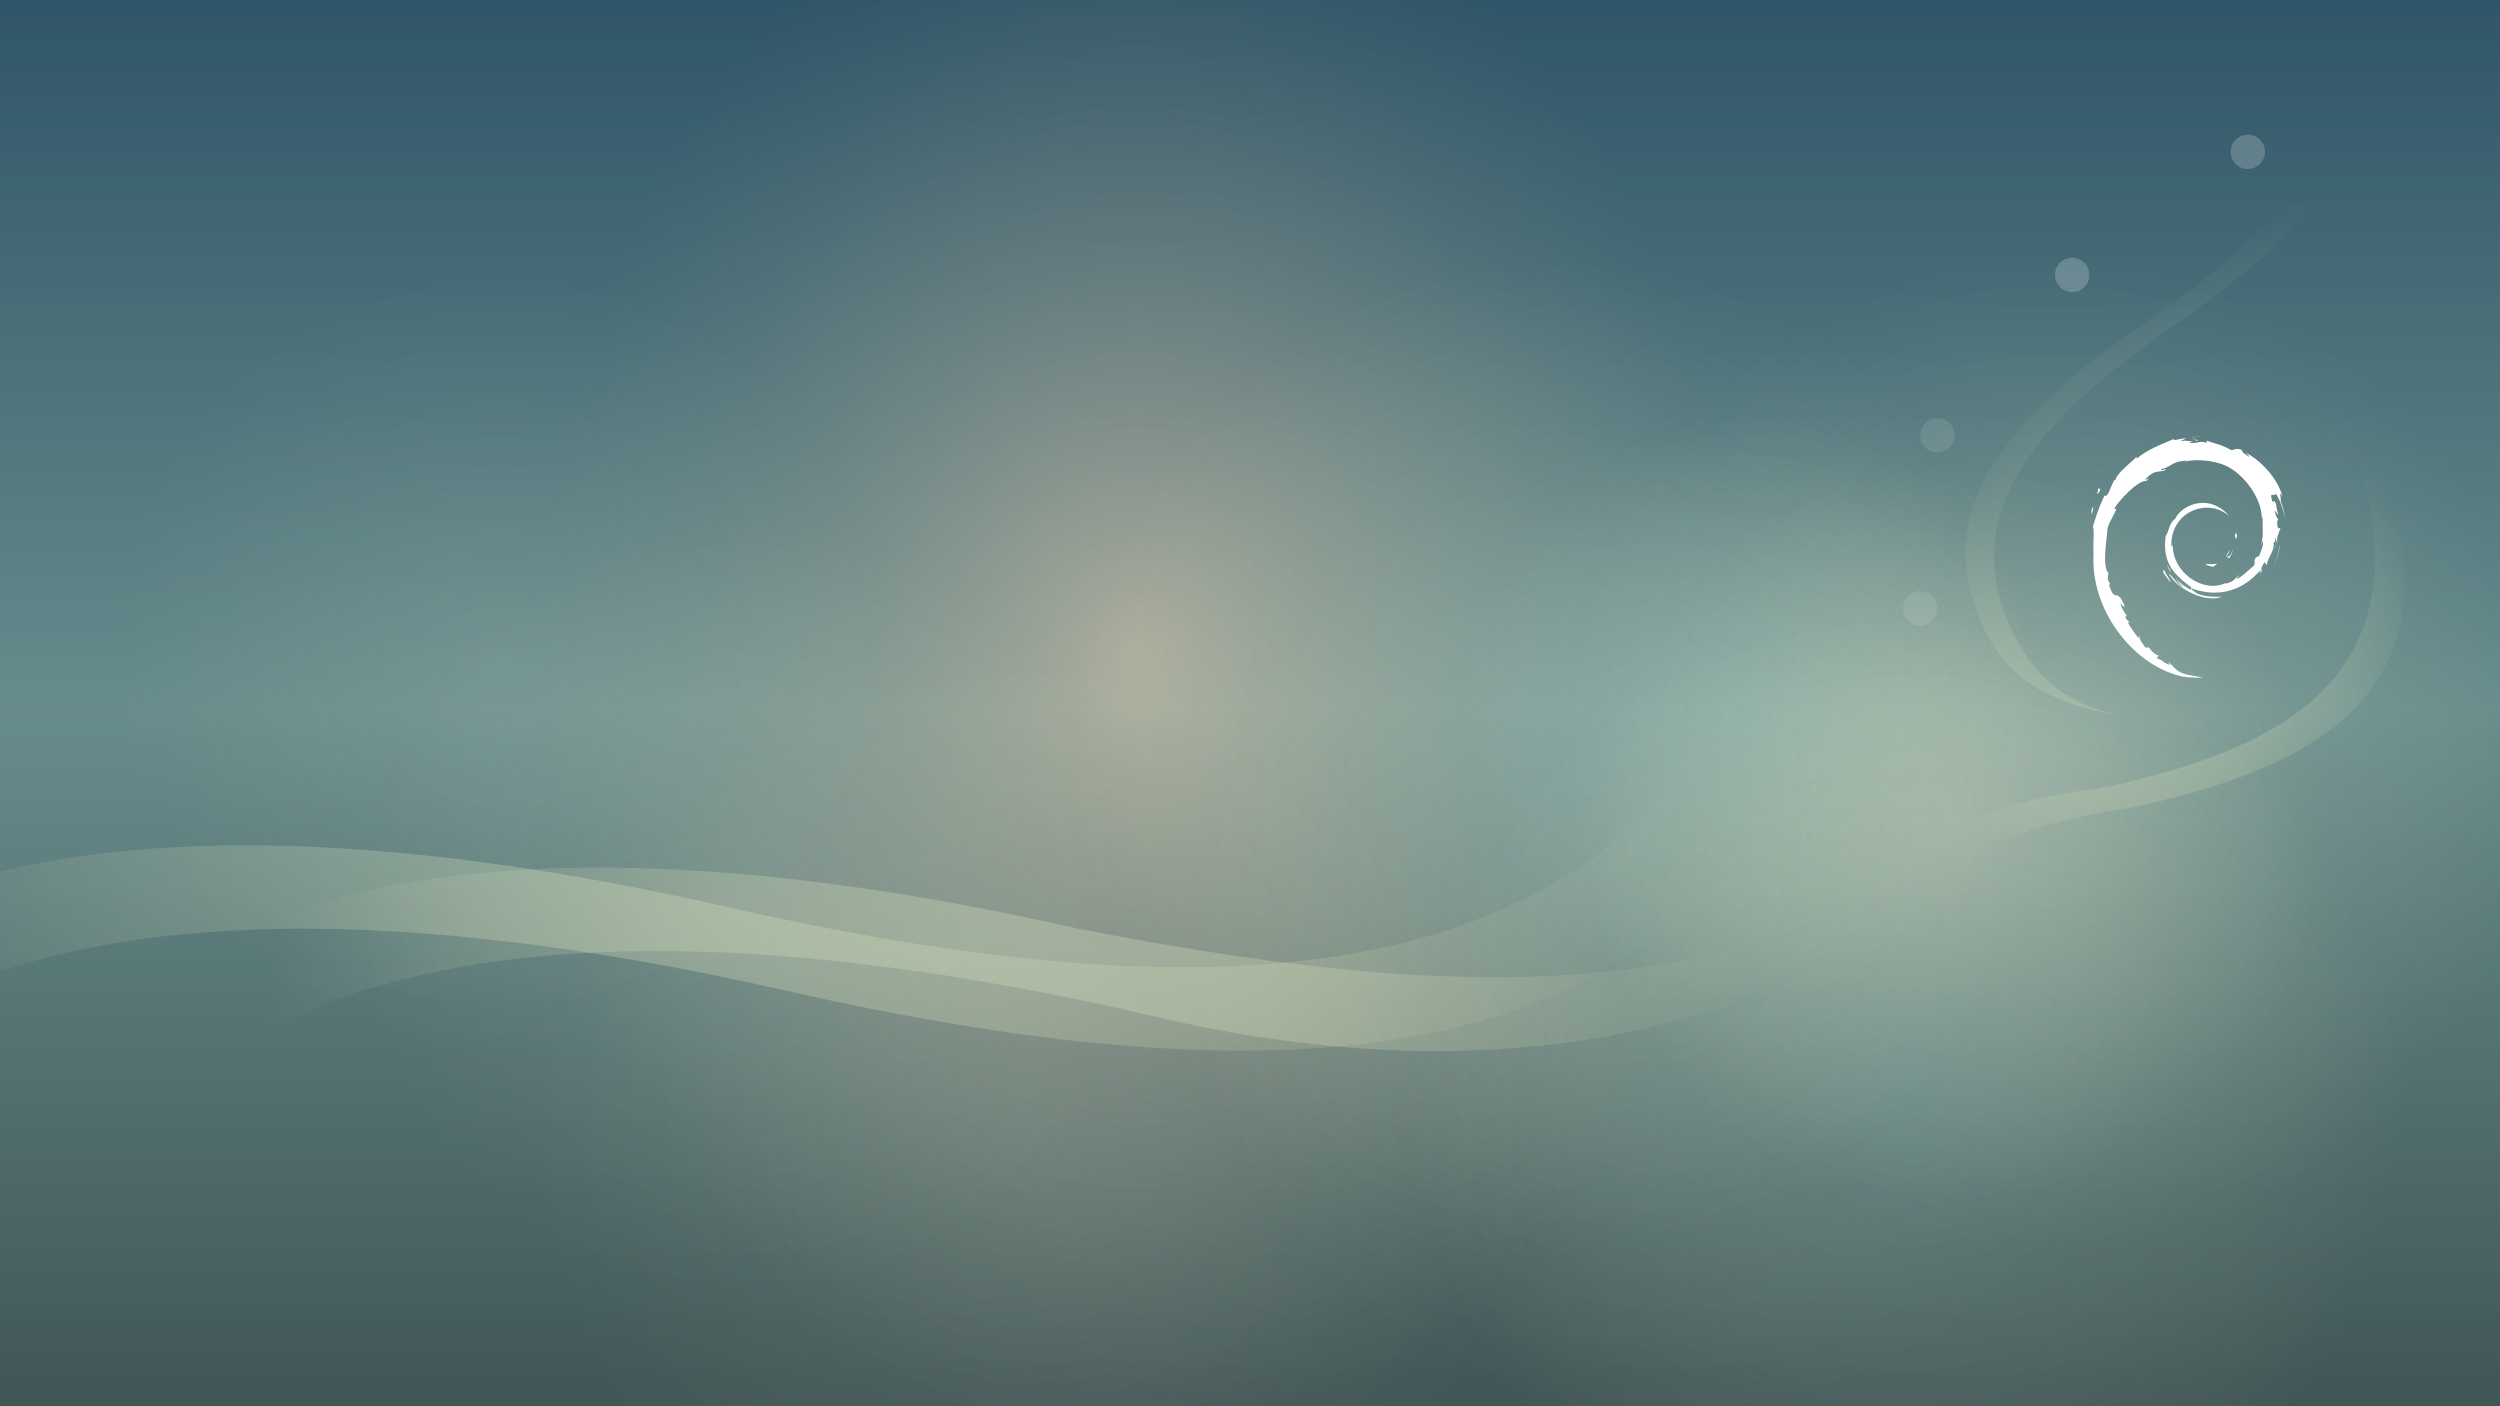 <?xml version="1.0" encoding="UTF-8" standalone="no"?>
<!-- Generator: Adobe Illustrator 16.0.0, SVG Export Plug-In . SVG Version: 6.00 Build 0)  -->

<svg
   xmlns:dc="http://purl.org/dc/elements/1.1/"
   xmlns:cc="http://creativecommons.org/ns#"
   xmlns:rdf="http://www.w3.org/1999/02/22-rdf-syntax-ns#"
   xmlns:svg="http://www.w3.org/2000/svg"
   xmlns="http://www.w3.org/2000/svg"
   xmlns:sodipodi="http://sodipodi.sourceforge.net/DTD/sodipodi-0.dtd"
   xmlns:inkscape="http://www.inkscape.org/namespaces/inkscape"
   version="1.1"
   id="root"
   x="0px"
   y="0px"
   width="1920"
   height="1080"
   viewBox="0 0 1920 1080"
   enable-background="new 0 0 640 480"
   xml:space="preserve"
   inkscape:version="0.91 r13725"
   sodipodi:docname="grub-16x9.svg"><rect x="0" y="0" width="1920" height="1080" fill="#808080" stroke="none"/><defs
     id="defs4631" /><sodipodi:namedview
     pagecolor="#ffffff"
     bordercolor="#666666"
     borderopacity="1"
     objecttolerance="10"
     gridtolerance="10"
     guidetolerance="10"
     inkscape:pageopacity="0"
     inkscape:pageshadow="2"
     inkscape:window-width="1920"
     inkscape:window-height="1007"
     id="namedview4629"
     showgrid="false"
     inkscape:zoom="0.41927083"
     inkscape:cx="725.91061"
     inkscape:cy="490.9281"
     inkscape:window-x="0"
     inkscape:window-y="0"
     inkscape:window-maximized="1"
     inkscape:current-layer="root"
     fit-margin-top="0"
     fit-margin-left="0"
     fit-margin-right="0"
     fit-margin-bottom="0" /><g
     id="background_1_"
     transform="matrix(3,0,0,3,0,-180)"><linearGradient
       gradientTransform="matrix(1,0,0,-1,102.34,461.04)"
       y2="-19.22"
       x2="217.66"
       y1="459.886"
       x1="217.66"
       gradientUnits="userSpaceOnUse"
       id="SVGID_1_"><stop
         id="stop4470"
         style="stop-color:#133356"
         offset="0" /><stop
         id="stop4472"
         style="stop-color:#7C9999"
         offset="0.502" /><stop
         id="stop4474"
         style="stop-color:#333333"
         offset="1" /></linearGradient><rect
       y="0"
       x="0"
       style="fill:url(#SVGID_1_)"
       id="rect4476"
       height="480"
       width="640" /></g><g
     id="Layer_4"
     transform="matrix(3,0,0,3,0,-180)"><radialGradient
       gradientUnits="userSpaceOnUse"
       gradientTransform="matrix(0.987,0,0,-1.324,103.836,440.004)"
       r="316.283"
       cy="160.769"
       cx="189.693"
       id="SVGID_2_"><stop
         id="stop4480"
         style="stop-color:#E4C8A5;stop-opacity:0.5"
         offset="0" /><stop
         id="stop4482"
         style="stop-color:#AEAB93;stop-opacity:0.437"
         offset="0.143" /><stop
         id="stop4484"
         style="stop-color:#587E77;stop-opacity:0.333"
         offset="0.38" /><stop
         id="stop4486"
         style="stop-color:#366C6C;stop-opacity:0.286"
         offset="0.488" /></radialGradient><rect
       y="0"
       style="fill:url(#SVGID_2_)"
       id="rect4488"
       height="480"
       width="640"
       x="0" /></g><g
     id="glows"
     transform="matrix(3,0,0,3,0,-180)"><radialGradient
       id="SVGID_3_"
       cx="397.772"
       cy="187.293"
       r="93.725"
       gradientTransform="matrix(1,0,0,-1,102.34,461.04)"
       gradientUnits="userSpaceOnUse"><stop
         offset="0"
         style="stop-color:#FFFCDD"
         id="stop4492" /><stop
         offset="1"
         style="stop-color:#FEF9C8;stop-opacity:0"
         id="stop4494" /></radialGradient><circle
       enable-background="new    "
       cx="500.11"
       cy="273.747"
       r="93.726"
       id="circle4496"
       style="opacity:0.2;fill:url(#SVGID_3_)" /><radialGradient
       id="SVGID_4_"
       cx="345.719"
       cy="219.547"
       r="74.187"
       gradientTransform="matrix(1,0,0,-1,102.34,461.04)"
       gradientUnits="userSpaceOnUse"><stop
         offset="0"
         style="stop-color:#99CCCC"
         id="stop4499" /><stop
         offset="1"
         style="stop-color:#FEF9C8;stop-opacity:0"
         id="stop4501" /></radialGradient><circle
       enable-background="new    "
       cx="448.058"
       cy="241.492"
       r="74.187"
       id="circle4503"
       style="opacity:0.2;fill:url(#SVGID_4_)" /><radialGradient
       id="SVGID_5_"
       cx="25.498"
       cy="232.304"
       r="98.356"
       gradientTransform="matrix(1,0,0,-1,102.34,461.04)"
       gradientUnits="userSpaceOnUse"><stop
         offset="0"
         style="stop-color:#FFFCDD"
         id="stop4506" /><stop
         offset="1"
         style="stop-color:#FEF9C8;stop-opacity:0"
         id="stop4508" /></radialGradient><circle
       enable-background="new    "
       cx="127.838"
       cy="228.736"
       r="98.357"
       id="circle4510"
       style="opacity:0.1;fill:url(#SVGID_5_)" /><radialGradient
       id="SVGID_6_"
       cx="88.607"
       cy="168.844"
       r="98.357"
       gradientTransform="matrix(1,0,0,-1,102.34,461.04)"
       gradientUnits="userSpaceOnUse"><stop
         offset="0"
         style="stop-color:#FFFCDD"
         id="stop4513" /><stop
         offset="1"
         style="stop-color:#FEF9C8;stop-opacity:0"
         id="stop4515" /></radialGradient><circle
       enable-background="new    "
       cx="190.947"
       cy="292.196"
       r="98.357"
       id="circle4517"
       style="opacity:0.1;fill:url(#SVGID_6_)" /><radialGradient
       id="SVGID_7_"
       cx="161.73"
       cy="109.484"
       r="125.825"
       gradientTransform="matrix(1,0,0,-1,102.34,461.04)"
       gradientUnits="userSpaceOnUse"><stop
         offset="0"
         style="stop-color:#FFFCDD"
         id="stop4520" /><stop
         offset="1"
         style="stop-color:#FEF9C8;stop-opacity:0"
         id="stop4522" /></radialGradient><circle
       enable-background="new    "
       cx="264.07"
       cy="351.556"
       r="125.825"
       id="circle4524"
       style="opacity:0.1;fill:url(#SVGID_7_)" /><radialGradient
       id="SVGID_8_"
       cx="326.217"
       cy="163.787"
       r="125.825"
       gradientTransform="matrix(1,0,0,-1,102.34,461.04)"
       gradientUnits="userSpaceOnUse"><stop
         offset="0"
         style="stop-color:#FFFCDD"
         id="stop4527" /><stop
         offset="1"
         style="stop-color:#FEF9C8;stop-opacity:0"
         id="stop4529" /></radialGradient><circle
       enable-background="new    "
       cx="428.556"
       cy="297.253"
       r="125.825"
       id="circle4531"
       style="opacity:0.1;fill:url(#SVGID_8_)" /><radialGradient
       id="SVGID_9_"
       cx="296.954"
       cy="208.098"
       r="125.826"
       gradientTransform="matrix(1,0,0,-1,102.34,461.04)"
       gradientUnits="userSpaceOnUse"><stop
         offset="0"
         style="stop-color:#99CCCC"
         id="stop4534" /><stop
         offset="1"
         style="stop-color:#FEF9C8;stop-opacity:0"
         id="stop4536" /></radialGradient><circle
       enable-background="new    "
       cx="399.294"
       cy="252.942"
       r="125.825"
       id="circle4538"
       style="opacity:0.2;fill:url(#SVGID_9_)" /><radialGradient
       id="SVGID_10_"
       cx="422.779"
       cy="208.098"
       r="125.826"
       gradientTransform="matrix(1,0,0,-1,102.34,461.04)"
       gradientUnits="userSpaceOnUse"><stop
         offset="0"
         style="stop-color:#FFFCDD"
         id="stop4541" /><stop
         offset="1"
         style="stop-color:#FEF9C8;stop-opacity:0"
         id="stop4543" /></radialGradient><circle
       enable-background="new    "
       cx="525.12"
       cy="252.942"
       r="125.825"
       id="circle4545"
       style="opacity:0.2;fill:url(#SVGID_10_)" /><radialGradient
       id="SVGID_11_"
       cx="385.912"
       cy="119.477"
       r="125.825"
       gradientTransform="matrix(1,0,0,-1,102.34,461.04)"
       gradientUnits="userSpaceOnUse"><stop
         offset="0"
         style="stop-color:#99CCCC"
         id="stop4548" /><stop
         offset="1"
         style="stop-color:#FEF9C8;stop-opacity:0"
         id="stop4550" /></radialGradient><circle
       enable-background="new    "
       cx="488.251"
       cy="341.563"
       r="125.825"
       id="circle4552"
       style="opacity:0.2;fill:url(#SVGID_11_)" /></g><g
     id="waves"
     transform="matrix(3,0,0,3,0,-180)"><radialGradient
       id="SVGID_12_"
       cx="93.783"
       cy="227.407"
       r="236.501"
       gradientTransform="matrix(1,0,0,-1,102.34,461.04)"
       gradientUnits="userSpaceOnUse"><stop
         offset="0"
         style="stop-color:#BCCCB3"
         id="stop4556" /><stop
         offset="1"
         style="stop-color:#FEF9C8;stop-opacity:0"
         id="stop4558" /></radialGradient><path
       enable-background="new    "
       d="m 444.013,65.118 c 0,0 41.075,47.038 22.503,119.633 C 435.122,307.47 340.065,327.083 186.09,292.173 -85.233,230.652 -94.612,368.038 -92.598,380.794 l 14.73,21.354 c -2.015,-12.756 7.364,-150.14 278.688,-88.621 153.977,34.911 249.03,15.298 280.426,-107.422 C 499.818,133.511 444.013,65.118 444.013,65.118"
       id="path4560"
       style="opacity:0.5;fill:url(#SVGID_12_)"
       inkscape:connector-curvature="0" /><radialGradient
       id="SVGID_13_"
       cx="156.737"
       cy="122.525"
       r="191.133"
       gradientTransform="matrix(1,0,0,-1,102.34,461.04)"
       gradientUnits="userSpaceOnUse"><stop
         offset="0"
         style="stop-color:#BCCCB3"
         id="stop4563" /><stop
         offset="1"
         style="stop-color:#FEF9C8;stop-opacity:0"
         id="stop4565" /></radialGradient><path
       enable-background="new    "
       d="M 520.333,269.167 C 447.469,314.45 387.75,319.334 276.696,297.886 5.372,236.367 -4.006,373.75 -1.993,386.508 l 14.73,21.354 c -2.015,-12.756 7.365,-150.138 278.687,-88.621 115.97,28.533 189.124,-10.24 228.909,-50.074 z"
       id="path4567"
       style="opacity:0.5;fill:url(#SVGID_13_)"
       inkscape:connector-curvature="0" /></g><g
     id="logoWaves"
     transform="matrix(3,0,0,3,0,-180)"><radialGradient
       id="SVGID_14_"
       cx="551.07"
       cy="222.467"
       r="68.966"
       gradientUnits="userSpaceOnUse"><stop
         offset="0"
         style="stop-color:#BCCCB3"
         id="stop4571" /><stop
         offset="1"
         style="stop-color:#FEF9C8;stop-opacity:0"
         id="stop4573" /></radialGradient><path
       enable-background="new    "
       d="m 580.411,149.516 c 0,0 19.964,9.577 25.602,36.26 9.528,45.105 -16.604,65.391 -69.356,76.221 -49.466,5.337 -52.263,29.496 -49.651,33.42 -2.612,-3.923 13.106,-21.67 57.514,-28.503 52.751,-10.83 78.884,-31.119 69.356,-76.223 -5.638,-26.682 -33.465,-41.175 -33.465,-41.175"
       id="path4575"
       style="opacity:0.5;fill:url(#SVGID_14_)"
       inkscape:connector-curvature="0" /><radialGradient
       id="SVGID_15_"
       cx="-124.346"
       cy="733.234"
       r="204.893"
       gradientTransform="matrix(-0.57,0.583,0.515,0.503,167.798,-34.303)"
       gradientUnits="userSpaceOnUse"><stop
         offset="0"
         style="stop-color:#BCCCB3"
         id="stop4578" /><stop
         offset="1"
         style="stop-color:#FEF9C8;stop-opacity:0"
         id="stop4580" /></radialGradient><path
       enable-background="new    "
       d="m 545.199,243.096 c 0,0 -17.947,0.101 -28.05,-17.749 -17.072,-30.175 -0.464,-54.779 39.376,-81.986 70.205,-47.939 45.559,-76.058 42.652,-78.037 l -7.309,-0.815 c 2.909,1.979 27.553,30.097 -42.651,78.038 -39.841,27.207 -56.447,51.81 -39.375,81.984 10.098,17.85 35.357,18.565 35.357,18.565"
       id="path4582"
       style="opacity:0.5;fill:url(#SVGID_15_)"
       inkscape:connector-curvature="0" /></g><g
     id="rounds"
     transform="matrix(3,0,0,3,0,-180)"><path
       stroke-miterlimit="10"
       d="M 234.865,327.371"
       id="path4585"
       inkscape:connector-curvature="0"
       style="fill:none;stroke:#ffffff;stroke-width:2;stroke-miterlimit:10" /><circle
       enable-background="new    "
       cx="530.477"
       cy="130.379"
       r="4.401"
       id="circle4587"
       style="opacity:0.2;fill:#ffffff" /><circle
       enable-background="new    "
       cx="495.992"
       cy="171.428"
       r="4.399"
       id="circle4589"
       style="opacity:0.1;fill:#ffffff" /><circle
       enable-background="new    "
       cx="491.591"
       cy="215.739"
       r="4.4"
       id="circle4591"
       style="opacity:0.1;fill:#ffffff" /><circle
       enable-background="new    "
       cx="575.439"
       cy="98.865"
       r="4.401"
       id="circle4593"
       style="opacity:0.2;fill:#ffffff" /></g><g
     enable-background="new    "
     id="logo_1_"
     transform="matrix(3,0,0,3,0,-180)"><path
       style="fill:#ffffff"
       inkscape:connector-curvature="0"
       id="path4597"
       d="m 565.081,204.377 c -1.024,0.013 0.192,0.526 1.531,0.735 0.369,-0.292 0.702,-0.583 1.002,-0.866 -0.832,0.205 -1.679,0.21 -2.533,0.131" /><path
       style="fill:#ffffff"
       inkscape:connector-curvature="0"
       id="path4599"
       d="m 570.574,203.009 c 0.611,-0.845 1.057,-1.764 1.213,-2.715 -0.139,0.676 -0.506,1.264 -0.853,1.883 -1.914,1.205 -0.182,-0.716 -0.002,-1.447 -2.055,2.591 -0.283,1.554 -0.358,2.279" /><path
       style="fill:#ffffff"
       inkscape:connector-curvature="0"
       id="path4601"
       d="m 572.604,197.727 c 0.124,-1.842 -0.362,-1.258 -0.525,-0.558 0.192,0.102 0.342,1.301 0.525,0.558" /><path
       style="fill:#ffffff"
       inkscape:connector-curvature="0"
       id="path4603"
       d="m 561.196,172.523 c 0.548,0.099 1.182,0.173 1.091,0.304 0.6,-0.132 0.735,-0.251 -1.091,-0.304" /><path
       style="fill:#ffffff"
       inkscape:connector-curvature="0"
       id="path4605"
       d="m 562.287,172.825 -0.385,0.083 0.36,-0.034 0.025,-0.049" /><path
       style="fill:#ffffff"
       inkscape:connector-curvature="0"
       id="path4607"
       d="m 579.33,198.428 c 0.062,1.657 -0.484,2.459 -0.977,3.883 l -0.885,0.44 c -0.726,1.408 0.07,0.895 -0.448,2.015 -1.132,1.004 -3.431,3.143 -4.165,3.339 -0.537,-0.013 0.361,-0.635 0.48,-0.879 -1.515,1.041 -1.214,1.563 -3.531,2.193 l -0.066,-0.151 c -5.708,2.687 -13.639,-2.636 -13.534,-9.898 -0.059,0.461 -0.173,0.346 -0.298,0.531 -0.297,-3.735 1.725,-7.488 5.13,-9.022 3.334,-1.648 7.241,-0.976 9.626,1.254 -1.311,-1.718 -3.921,-3.538 -7.013,-3.37 -3.029,0.049 -5.864,1.975 -6.81,4.064 -1.552,0.976 -1.733,3.766 -2.409,4.278 -0.911,6.687 1.713,9.576 6.147,12.977 0.696,0.469 0.196,0.541 0.289,0.899 -1.474,-0.688 -2.82,-1.73 -3.933,-3.005 0.59,0.86 1.226,1.698 2.048,2.357 -1.392,-0.472 -3.248,-3.368 -3.787,-3.485 2.395,4.288 9.714,7.521 13.552,5.917 -1.778,0.065 -4.03,0.037 -6.021,-0.701 -0.842,-0.432 -1.978,-1.32 -1.775,-1.488 5.234,1.953 10.637,1.478 15.165,-2.15 1.152,-0.899 2.411,-2.424 2.775,-2.444 -0.549,0.825 0.093,0.395 -0.328,1.122 1.146,-1.851 -0.499,-0.753 1.186,-3.195 l 0.622,0.858 c -0.232,-1.541 1.911,-3.405 1.69,-5.835 0.492,-0.743 0.549,0.802 0.027,2.511 0.723,-1.899 0.193,-2.202 0.376,-3.768 0.201,0.526 0.465,1.085 0.599,1.641 -0.47,-1.834 0.483,-3.086 0.72,-4.152 -0.233,-0.104 -0.728,0.81 -0.84,-1.354 0.014,-0.939 0.263,-0.493 0.355,-0.723 -0.184,-0.107 -0.668,-0.829 -0.961,-2.21 0.211,-0.325 0.569,0.844 0.86,0.889 -0.188,-1.096 -0.51,-1.936 -0.523,-2.78 -0.849,-1.776 -0.3,0.237 -0.987,-0.762 -0.905,-2.819 0.748,-0.655 0.861,-1.935 1.369,1.985 2.15,5.061 2.509,6.336 -0.274,-1.555 -0.716,-3.06 -1.256,-4.517 0.416,0.178 -0.673,-3.194 0.54,-0.961 -1.294,-4.761 -5.535,-9.208 -9.438,-11.293 0.476,0.436 1.08,0.984 0.864,1.07 -1.941,-1.154 -1.602,-1.247 -1.88,-1.733 -1.579,-0.644 -1.685,0.053 -2.729,0.004 -2.98,-1.583 -3.554,-1.416 -6.297,-2.406 l 0.123,0.584 c -1.975,-0.657 -2.301,0.249 -4.438,0.002 -0.126,-0.102 0.688,-0.368 1.355,-0.465 -1.907,0.253 -1.817,-0.375 -3.686,0.071 0.458,-0.324 0.948,-0.538 1.438,-0.813 -1.556,0.096 -3.716,0.906 -3.05,0.168 -2.54,1.132 -7.049,2.722 -9.579,5.097 l -0.079,-0.533 c -1.16,1.393 -5.058,4.157 -5.367,5.961 l -0.311,0.072 c -0.603,1.022 -0.994,2.179 -1.472,3.23 -0.79,1.345 -1.156,0.517 -1.044,0.729 -1.553,3.147 -2.324,5.792 -2.991,7.961 0.476,0.708 0.011,4.271 0.19,7.12 -0.777,14.079 9.88,27.747 21.532,30.9 1.707,0.613 4.246,0.592 6.406,0.65 -2.548,-0.725 -2.877,-0.384 -5.361,-1.25 -1.791,-0.843 -2.182,-1.805 -3.451,-2.907 l 0.501,0.886 c -2.484,-0.879 -1.446,-1.091 -3.47,-1.73 l 0.536,-0.7 c -0.808,-0.061 -2.136,-1.357 -2.498,-2.078 l -0.885,0.037 c -1.057,-1.307 -1.623,-2.252 -1.58,-2.981 l -0.286,0.506 c -0.324,-0.552 -3.899,-4.902 -2.044,-3.891 -0.344,-0.314 -0.804,-0.513 -1.299,-1.415 l 0.376,-0.432 c -0.891,-1.15 -1.644,-2.623 -1.584,-3.112 0.475,0.644 0.806,0.762 1.134,0.873 -2.257,-5.594 -2.382,-0.308 -4.091,-5.696 l 0.362,-0.028 c -0.277,-0.419 -0.445,-0.869 -0.669,-1.314 l 0.16,-1.567 c -1.623,-1.873 -0.454,-7.979 -0.222,-11.327 0.161,-1.361 1.355,-2.811 2.263,-5.083 l -0.553,-0.095 c 1.057,-1.841 6.031,-7.402 8.338,-7.118 1.115,-1.401 -0.224,-0.003 -0.441,-0.355 2.453,-2.536 3.222,-1.794 4.877,-2.251 1.787,-1.058 -1.53,0.416 -0.684,-0.401 3.084,-0.787 2.187,-1.791 6.21,-2.19 0.425,0.239 -0.985,0.371 -1.337,0.684 2.566,-1.259 8.134,-0.97 11.748,0.697 4.191,1.961 8.904,7.753 9.09,13.204 l 0.212,0.058 c -0.104,2.166 0.333,4.672 -0.429,6.973 l 0.52,-1.092" /><path
       style="fill:#ffffff"
       inkscape:connector-curvature="0"
       id="path4609"
       d="m 553.904,205.783 -0.146,0.718 c 0.672,0.915 1.208,1.905 2.065,2.619 -0.616,-1.207 -1.075,-1.705 -1.919,-3.337" /><path
       style="fill:#ffffff"
       inkscape:connector-curvature="0"
       id="path4611"
       d="m 555.493,205.721 c -0.356,-0.395 -0.565,-0.871 -0.803,-1.342 0.227,0.832 0.688,1.545 1.12,2.27 l -0.317,-0.928" /><path
       style="fill:#ffffff"
       inkscape:connector-curvature="0"
       id="path4613"
       d="m 583.648,199.602 -0.149,0.377 c -0.276,1.958 -0.874,3.898 -1.787,5.694 1.009,-1.894 1.658,-3.969 1.936,-6.071" /><path
       style="fill:#ffffff"
       inkscape:connector-curvature="0"
       id="path4615"
       d="m 561.4,172.031 c 0.692,-0.252 1.7,-0.137 2.437,-0.304 -0.959,0.08 -1.911,0.126 -2.854,0.247 l 0.417,0.057" /><path
       style="fill:#ffffff"
       inkscape:connector-curvature="0"
       id="path4617"
       d="m 537.093,184.958 c 0.159,1.475 -1.109,2.049 0.279,1.075 0.749,-1.681 -0.289,-0.464 -0.279,-1.075" /><path
       style="fill:#ffffff"
       inkscape:connector-curvature="0"
       id="path4619"
       d="m 535.457,191.793 c 0.321,-0.984 0.38,-1.575 0.502,-2.146 -0.888,1.134 -0.41,1.376 -0.502,2.146" /></g><rect
     style="fill:none"
     id="rect4621"
     height="103.38"
     width="283.23"
     y="1159.623"
     x="32.925" /><rect
     style="fill:none"
     id="rect4625"
     height="45.999"
     width="272.01"
     y="1214.271"
     x="316.155" /><rect
     style="opacity:1;fill:none;fill-opacity:1;stroke:none"
     id="rect5142"
     width="1920"
     height="1080"
     x="0"
     y="0" /></svg>